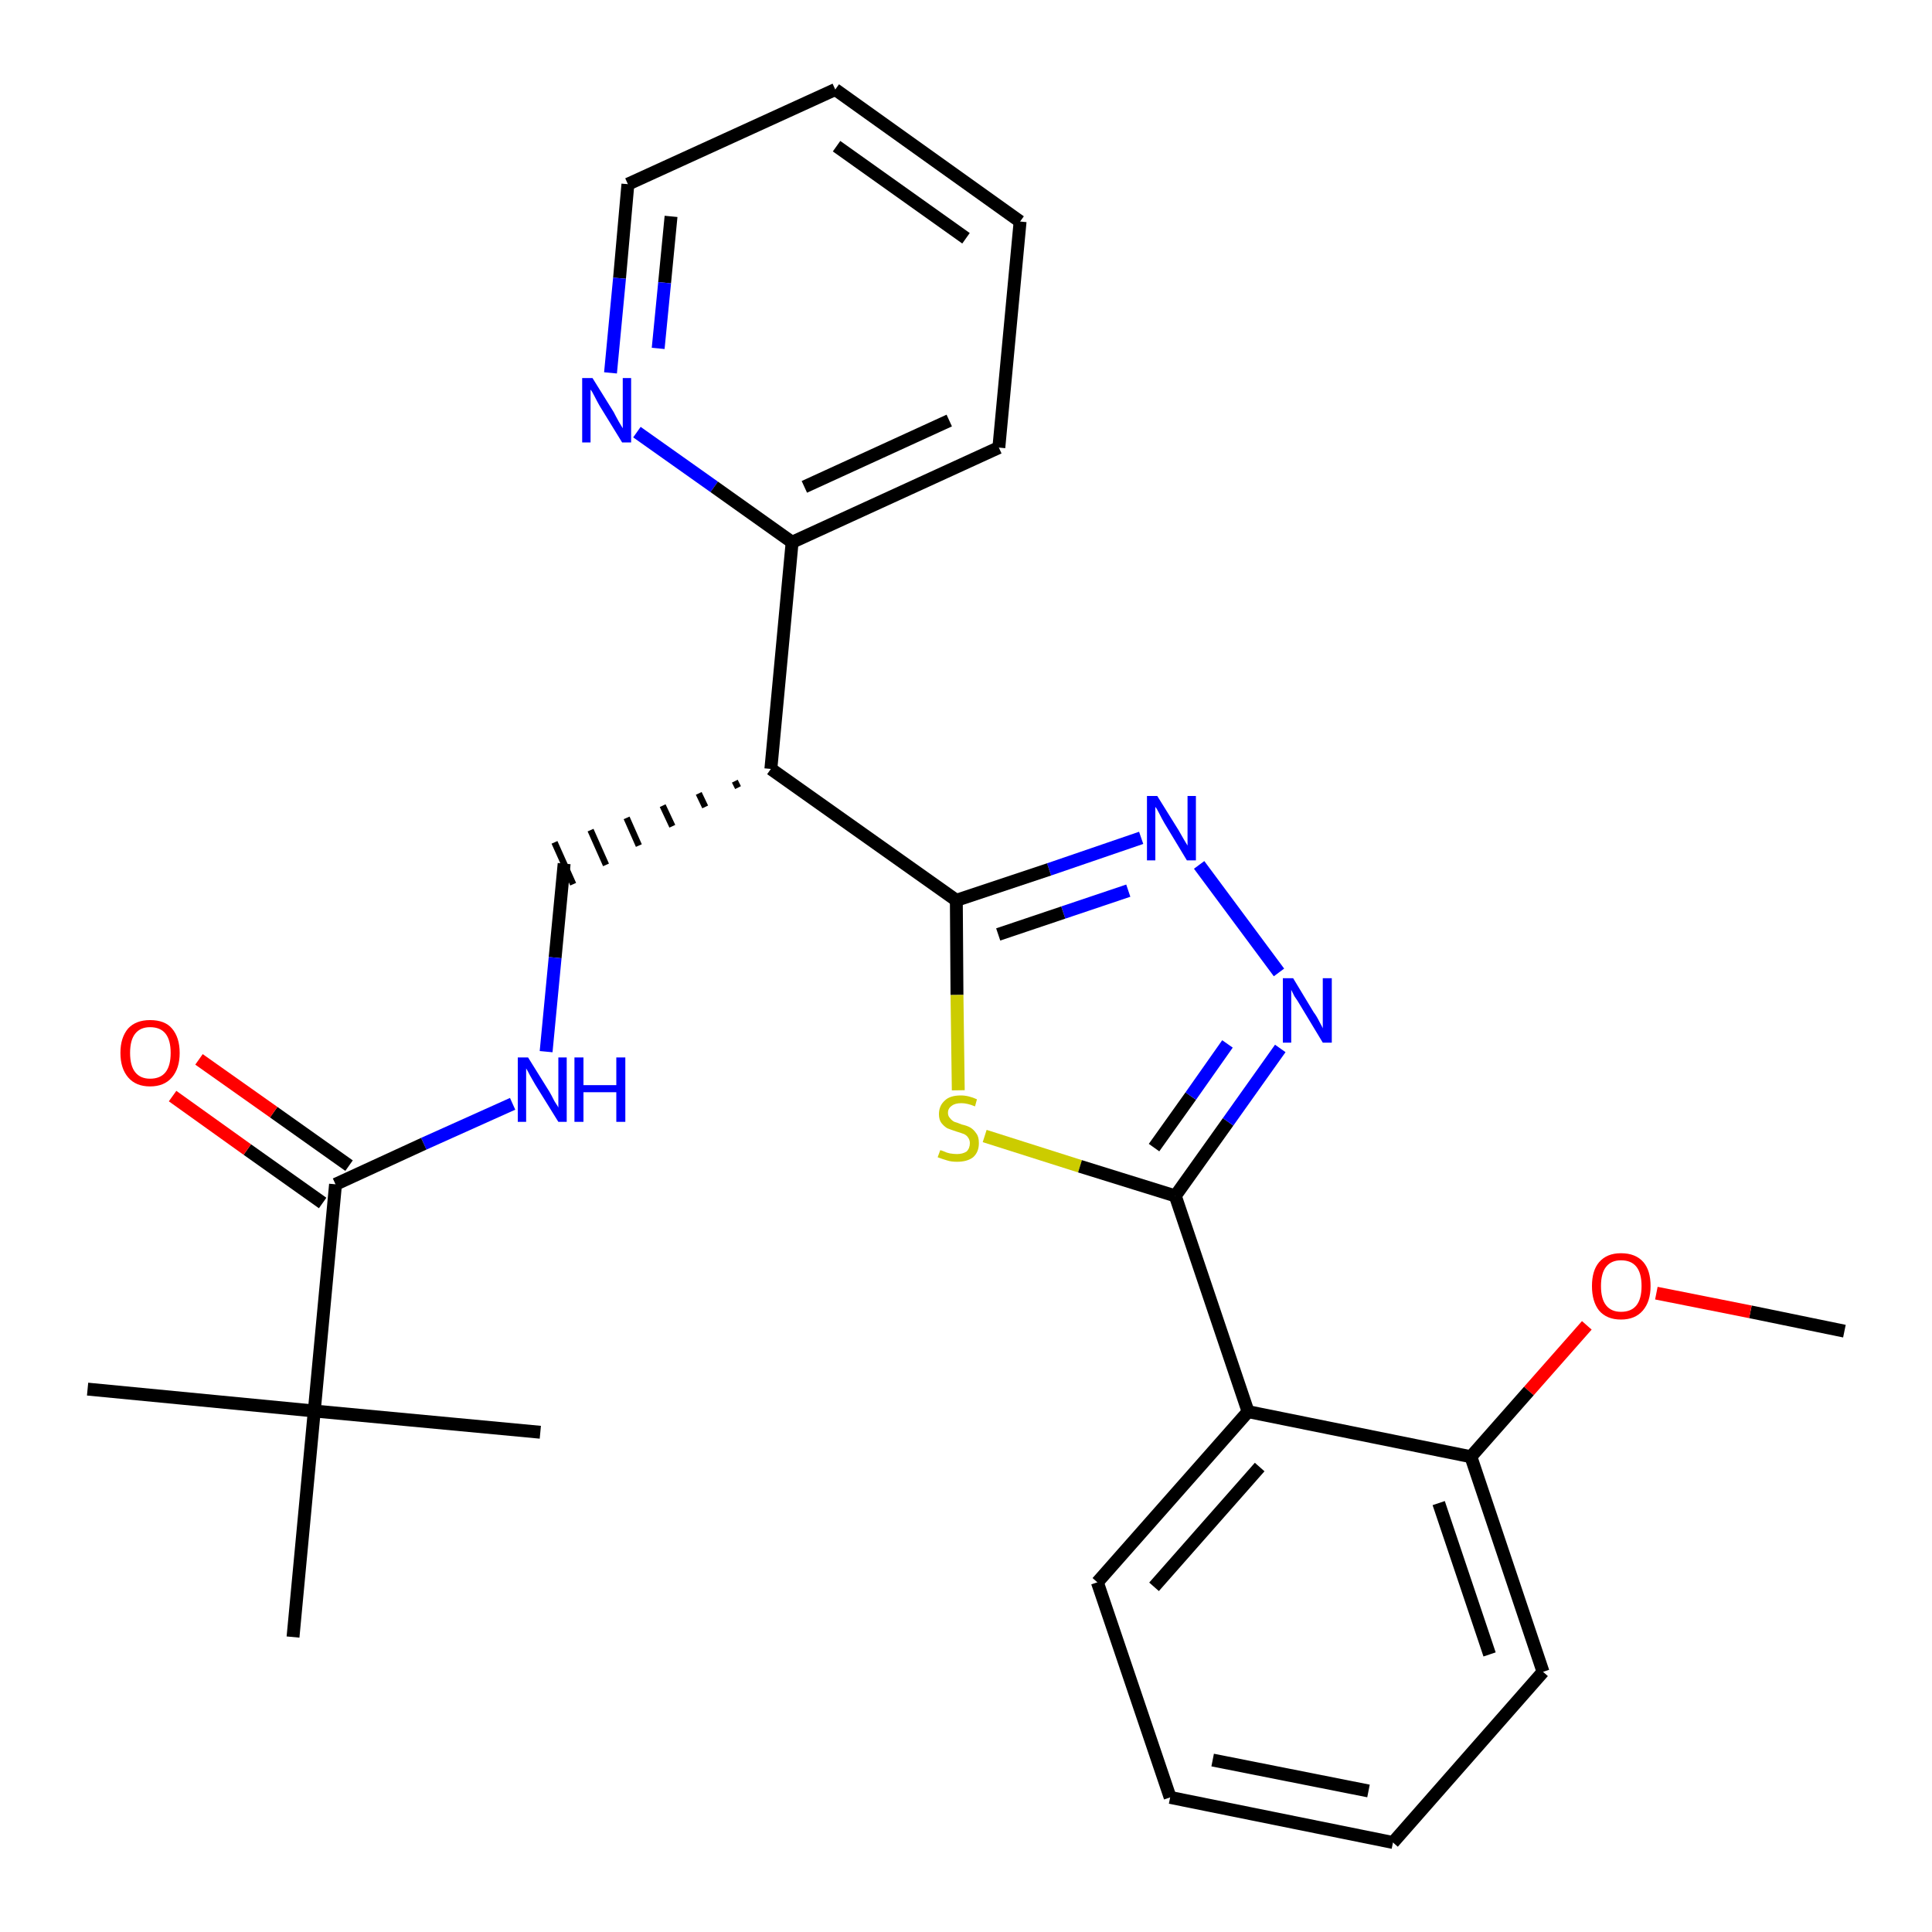 <?xml version='1.0' encoding='iso-8859-1'?>
<svg version='1.1' baseProfile='full'
              xmlns='http://www.w3.org/2000/svg'
                      xmlns:rdkit='http://www.rdkit.org/xml'
                      xmlns:xlink='http://www.w3.org/1999/xlink'
                  xml:space='preserve'
width='300px' height='300px' viewBox='0 0 300 300'>
<!-- END OF HEADER -->
<path class='bond-0 atom-0 atom-1' d='M 286.4,206.7 L 271.8,203.7' style='fill:none;fill-rule:evenodd;stroke:#000000;stroke-width:2.0px;stroke-linecap:butt;stroke-linejoin:miter;stroke-opacity:1' />
<path class='bond-0 atom-0 atom-1' d='M 271.8,203.7 L 257.2,200.8' style='fill:none;fill-rule:evenodd;stroke:#FF0000;stroke-width:2.0px;stroke-linecap:butt;stroke-linejoin:miter;stroke-opacity:1' />
<path class='bond-1 atom-1 atom-2' d='M 246.4,205.8 L 237.4,216.0' style='fill:none;fill-rule:evenodd;stroke:#FF0000;stroke-width:2.0px;stroke-linecap:butt;stroke-linejoin:miter;stroke-opacity:1' />
<path class='bond-1 atom-1 atom-2' d='M 237.4,216.0 L 228.4,226.2' style='fill:none;fill-rule:evenodd;stroke:#000000;stroke-width:2.0px;stroke-linecap:butt;stroke-linejoin:miter;stroke-opacity:1' />
<path class='bond-2 atom-2 atom-3' d='M 228.4,226.2 L 239.6,259.6' style='fill:none;fill-rule:evenodd;stroke:#000000;stroke-width:2.0px;stroke-linecap:butt;stroke-linejoin:miter;stroke-opacity:1' />
<path class='bond-2 atom-2 atom-3' d='M 223.4,233.4 L 231.3,256.9' style='fill:none;fill-rule:evenodd;stroke:#000000;stroke-width:2.0px;stroke-linecap:butt;stroke-linejoin:miter;stroke-opacity:1' />
<path class='bond-27 atom-7 atom-2' d='M 193.8,219.2 L 228.4,226.2' style='fill:none;fill-rule:evenodd;stroke:#000000;stroke-width:2.0px;stroke-linecap:butt;stroke-linejoin:miter;stroke-opacity:1' />
<path class='bond-3 atom-3 atom-4' d='M 239.6,259.6 L 216.3,286.1' style='fill:none;fill-rule:evenodd;stroke:#000000;stroke-width:2.0px;stroke-linecap:butt;stroke-linejoin:miter;stroke-opacity:1' />
<path class='bond-4 atom-4 atom-5' d='M 216.3,286.1 L 181.7,279.1' style='fill:none;fill-rule:evenodd;stroke:#000000;stroke-width:2.0px;stroke-linecap:butt;stroke-linejoin:miter;stroke-opacity:1' />
<path class='bond-4 atom-4 atom-5' d='M 212.5,278.1 L 188.3,273.3' style='fill:none;fill-rule:evenodd;stroke:#000000;stroke-width:2.0px;stroke-linecap:butt;stroke-linejoin:miter;stroke-opacity:1' />
<path class='bond-5 atom-5 atom-6' d='M 181.7,279.1 L 170.4,245.7' style='fill:none;fill-rule:evenodd;stroke:#000000;stroke-width:2.0px;stroke-linecap:butt;stroke-linejoin:miter;stroke-opacity:1' />
<path class='bond-6 atom-6 atom-7' d='M 170.4,245.7 L 193.8,219.2' style='fill:none;fill-rule:evenodd;stroke:#000000;stroke-width:2.0px;stroke-linecap:butt;stroke-linejoin:miter;stroke-opacity:1' />
<path class='bond-6 atom-6 atom-7' d='M 179.2,246.4 L 195.6,227.8' style='fill:none;fill-rule:evenodd;stroke:#000000;stroke-width:2.0px;stroke-linecap:butt;stroke-linejoin:miter;stroke-opacity:1' />
<path class='bond-7 atom-7 atom-8' d='M 193.8,219.2 L 182.5,185.7' style='fill:none;fill-rule:evenodd;stroke:#000000;stroke-width:2.0px;stroke-linecap:butt;stroke-linejoin:miter;stroke-opacity:1' />
<path class='bond-8 atom-8 atom-9' d='M 182.5,185.7 L 190.7,174.2' style='fill:none;fill-rule:evenodd;stroke:#000000;stroke-width:2.0px;stroke-linecap:butt;stroke-linejoin:miter;stroke-opacity:1' />
<path class='bond-8 atom-8 atom-9' d='M 190.7,174.2 L 198.8,162.8' style='fill:none;fill-rule:evenodd;stroke:#0000FF;stroke-width:2.0px;stroke-linecap:butt;stroke-linejoin:miter;stroke-opacity:1' />
<path class='bond-8 atom-8 atom-9' d='M 179.2,178.2 L 184.9,170.2' style='fill:none;fill-rule:evenodd;stroke:#000000;stroke-width:2.0px;stroke-linecap:butt;stroke-linejoin:miter;stroke-opacity:1' />
<path class='bond-8 atom-8 atom-9' d='M 184.9,170.2 L 190.6,162.1' style='fill:none;fill-rule:evenodd;stroke:#0000FF;stroke-width:2.0px;stroke-linecap:butt;stroke-linejoin:miter;stroke-opacity:1' />
<path class='bond-28 atom-27 atom-8' d='M 152.9,176.4 L 167.7,181.1' style='fill:none;fill-rule:evenodd;stroke:#CCCC00;stroke-width:2.0px;stroke-linecap:butt;stroke-linejoin:miter;stroke-opacity:1' />
<path class='bond-28 atom-27 atom-8' d='M 167.7,181.1 L 182.5,185.7' style='fill:none;fill-rule:evenodd;stroke:#000000;stroke-width:2.0px;stroke-linecap:butt;stroke-linejoin:miter;stroke-opacity:1' />
<path class='bond-9 atom-9 atom-10' d='M 198.6,151.0 L 186.2,134.3' style='fill:none;fill-rule:evenodd;stroke:#0000FF;stroke-width:2.0px;stroke-linecap:butt;stroke-linejoin:miter;stroke-opacity:1' />
<path class='bond-10 atom-10 atom-11' d='M 177.2,130.1 L 162.9,135.0' style='fill:none;fill-rule:evenodd;stroke:#0000FF;stroke-width:2.0px;stroke-linecap:butt;stroke-linejoin:miter;stroke-opacity:1' />
<path class='bond-10 atom-10 atom-11' d='M 162.9,135.0 L 148.5,139.8' style='fill:none;fill-rule:evenodd;stroke:#000000;stroke-width:2.0px;stroke-linecap:butt;stroke-linejoin:miter;stroke-opacity:1' />
<path class='bond-10 atom-10 atom-11' d='M 175.2,138.3 L 165.1,141.7' style='fill:none;fill-rule:evenodd;stroke:#0000FF;stroke-width:2.0px;stroke-linecap:butt;stroke-linejoin:miter;stroke-opacity:1' />
<path class='bond-10 atom-10 atom-11' d='M 165.1,141.7 L 155.0,145.1' style='fill:none;fill-rule:evenodd;stroke:#000000;stroke-width:2.0px;stroke-linecap:butt;stroke-linejoin:miter;stroke-opacity:1' />
<path class='bond-11 atom-11 atom-12' d='M 148.5,139.8 L 119.7,119.4' style='fill:none;fill-rule:evenodd;stroke:#000000;stroke-width:2.0px;stroke-linecap:butt;stroke-linejoin:miter;stroke-opacity:1' />
<path class='bond-26 atom-11 atom-27' d='M 148.5,139.8 L 148.6,154.5' style='fill:none;fill-rule:evenodd;stroke:#000000;stroke-width:2.0px;stroke-linecap:butt;stroke-linejoin:miter;stroke-opacity:1' />
<path class='bond-26 atom-11 atom-27' d='M 148.6,154.5 L 148.8,169.3' style='fill:none;fill-rule:evenodd;stroke:#CCCC00;stroke-width:2.0px;stroke-linecap:butt;stroke-linejoin:miter;stroke-opacity:1' />
<path class='bond-12 atom-12 atom-13' d='M 114.1,121.3 L 114.6,122.3' style='fill:none;fill-rule:evenodd;stroke:#000000;stroke-width:1.0px;stroke-linecap:butt;stroke-linejoin:miter;stroke-opacity:1' />
<path class='bond-12 atom-12 atom-13' d='M 108.5,123.2 L 109.5,125.3' style='fill:none;fill-rule:evenodd;stroke:#000000;stroke-width:1.0px;stroke-linecap:butt;stroke-linejoin:miter;stroke-opacity:1' />
<path class='bond-12 atom-12 atom-13' d='M 102.9,125.1 L 104.4,128.3' style='fill:none;fill-rule:evenodd;stroke:#000000;stroke-width:1.0px;stroke-linecap:butt;stroke-linejoin:miter;stroke-opacity:1' />
<path class='bond-12 atom-12 atom-13' d='M 97.3,127.0 L 99.2,131.3' style='fill:none;fill-rule:evenodd;stroke:#000000;stroke-width:1.0px;stroke-linecap:butt;stroke-linejoin:miter;stroke-opacity:1' />
<path class='bond-12 atom-12 atom-13' d='M 91.7,128.9 L 94.1,134.3' style='fill:none;fill-rule:evenodd;stroke:#000000;stroke-width:1.0px;stroke-linecap:butt;stroke-linejoin:miter;stroke-opacity:1' />
<path class='bond-12 atom-12 atom-13' d='M 86.1,130.8 L 89.0,137.3' style='fill:none;fill-rule:evenodd;stroke:#000000;stroke-width:1.0px;stroke-linecap:butt;stroke-linejoin:miter;stroke-opacity:1' />
<path class='bond-20 atom-12 atom-21' d='M 119.7,119.4 L 123.0,84.2' style='fill:none;fill-rule:evenodd;stroke:#000000;stroke-width:2.0px;stroke-linecap:butt;stroke-linejoin:miter;stroke-opacity:1' />
<path class='bond-13 atom-13 atom-14' d='M 87.6,134.1 L 86.2,148.7' style='fill:none;fill-rule:evenodd;stroke:#000000;stroke-width:2.0px;stroke-linecap:butt;stroke-linejoin:miter;stroke-opacity:1' />
<path class='bond-13 atom-13 atom-14' d='M 86.2,148.7 L 84.8,163.3' style='fill:none;fill-rule:evenodd;stroke:#0000FF;stroke-width:2.0px;stroke-linecap:butt;stroke-linejoin:miter;stroke-opacity:1' />
<path class='bond-14 atom-14 atom-15' d='M 79.6,171.4 L 65.8,177.6' style='fill:none;fill-rule:evenodd;stroke:#0000FF;stroke-width:2.0px;stroke-linecap:butt;stroke-linejoin:miter;stroke-opacity:1' />
<path class='bond-14 atom-14 atom-15' d='M 65.8,177.6 L 52.1,183.9' style='fill:none;fill-rule:evenodd;stroke:#000000;stroke-width:2.0px;stroke-linecap:butt;stroke-linejoin:miter;stroke-opacity:1' />
<path class='bond-15 atom-15 atom-16' d='M 54.2,181.0 L 42.5,172.7' style='fill:none;fill-rule:evenodd;stroke:#000000;stroke-width:2.0px;stroke-linecap:butt;stroke-linejoin:miter;stroke-opacity:1' />
<path class='bond-15 atom-15 atom-16' d='M 42.5,172.7 L 30.9,164.5' style='fill:none;fill-rule:evenodd;stroke:#FF0000;stroke-width:2.0px;stroke-linecap:butt;stroke-linejoin:miter;stroke-opacity:1' />
<path class='bond-15 atom-15 atom-16' d='M 50.1,186.8 L 38.4,178.5' style='fill:none;fill-rule:evenodd;stroke:#000000;stroke-width:2.0px;stroke-linecap:butt;stroke-linejoin:miter;stroke-opacity:1' />
<path class='bond-15 atom-15 atom-16' d='M 38.4,178.5 L 26.8,170.2' style='fill:none;fill-rule:evenodd;stroke:#FF0000;stroke-width:2.0px;stroke-linecap:butt;stroke-linejoin:miter;stroke-opacity:1' />
<path class='bond-16 atom-15 atom-17' d='M 52.1,183.9 L 48.8,219.1' style='fill:none;fill-rule:evenodd;stroke:#000000;stroke-width:2.0px;stroke-linecap:butt;stroke-linejoin:miter;stroke-opacity:1' />
<path class='bond-17 atom-17 atom-18' d='M 48.8,219.1 L 13.6,215.7' style='fill:none;fill-rule:evenodd;stroke:#000000;stroke-width:2.0px;stroke-linecap:butt;stroke-linejoin:miter;stroke-opacity:1' />
<path class='bond-18 atom-17 atom-19' d='M 48.8,219.1 L 83.9,222.4' style='fill:none;fill-rule:evenodd;stroke:#000000;stroke-width:2.0px;stroke-linecap:butt;stroke-linejoin:miter;stroke-opacity:1' />
<path class='bond-19 atom-17 atom-20' d='M 48.8,219.1 L 45.5,254.2' style='fill:none;fill-rule:evenodd;stroke:#000000;stroke-width:2.0px;stroke-linecap:butt;stroke-linejoin:miter;stroke-opacity:1' />
<path class='bond-21 atom-21 atom-22' d='M 123.0,84.2 L 155.1,69.5' style='fill:none;fill-rule:evenodd;stroke:#000000;stroke-width:2.0px;stroke-linecap:butt;stroke-linejoin:miter;stroke-opacity:1' />
<path class='bond-21 atom-21 atom-22' d='M 124.9,75.6 L 147.4,65.3' style='fill:none;fill-rule:evenodd;stroke:#000000;stroke-width:2.0px;stroke-linecap:butt;stroke-linejoin:miter;stroke-opacity:1' />
<path class='bond-29 atom-26 atom-21' d='M 98.9,67.1 L 110.9,75.6' style='fill:none;fill-rule:evenodd;stroke:#0000FF;stroke-width:2.0px;stroke-linecap:butt;stroke-linejoin:miter;stroke-opacity:1' />
<path class='bond-29 atom-26 atom-21' d='M 110.9,75.6 L 123.0,84.2' style='fill:none;fill-rule:evenodd;stroke:#000000;stroke-width:2.0px;stroke-linecap:butt;stroke-linejoin:miter;stroke-opacity:1' />
<path class='bond-22 atom-22 atom-23' d='M 155.1,69.5 L 158.4,34.4' style='fill:none;fill-rule:evenodd;stroke:#000000;stroke-width:2.0px;stroke-linecap:butt;stroke-linejoin:miter;stroke-opacity:1' />
<path class='bond-23 atom-23 atom-24' d='M 158.4,34.4 L 129.7,13.9' style='fill:none;fill-rule:evenodd;stroke:#000000;stroke-width:2.0px;stroke-linecap:butt;stroke-linejoin:miter;stroke-opacity:1' />
<path class='bond-23 atom-23 atom-24' d='M 150.0,37.0 L 129.9,22.7' style='fill:none;fill-rule:evenodd;stroke:#000000;stroke-width:2.0px;stroke-linecap:butt;stroke-linejoin:miter;stroke-opacity:1' />
<path class='bond-24 atom-24 atom-25' d='M 129.7,13.9 L 97.5,28.6' style='fill:none;fill-rule:evenodd;stroke:#000000;stroke-width:2.0px;stroke-linecap:butt;stroke-linejoin:miter;stroke-opacity:1' />
<path class='bond-25 atom-25 atom-26' d='M 97.5,28.6 L 96.2,43.2' style='fill:none;fill-rule:evenodd;stroke:#000000;stroke-width:2.0px;stroke-linecap:butt;stroke-linejoin:miter;stroke-opacity:1' />
<path class='bond-25 atom-25 atom-26' d='M 96.2,43.2 L 94.8,57.9' style='fill:none;fill-rule:evenodd;stroke:#0000FF;stroke-width:2.0px;stroke-linecap:butt;stroke-linejoin:miter;stroke-opacity:1' />
<path class='bond-25 atom-25 atom-26' d='M 104.2,33.6 L 103.2,43.9' style='fill:none;fill-rule:evenodd;stroke:#000000;stroke-width:2.0px;stroke-linecap:butt;stroke-linejoin:miter;stroke-opacity:1' />
<path class='bond-25 atom-25 atom-26' d='M 103.2,43.9 L 102.2,54.1' style='fill:none;fill-rule:evenodd;stroke:#0000FF;stroke-width:2.0px;stroke-linecap:butt;stroke-linejoin:miter;stroke-opacity:1' />
<path  class='atom-1' d='M 247.2 199.7
Q 247.2 197.3, 248.3 196.0
Q 249.5 194.6, 251.7 194.6
Q 254.0 194.6, 255.2 196.0
Q 256.3 197.3, 256.3 199.7
Q 256.3 202.1, 255.1 203.5
Q 253.9 204.9, 251.7 204.9
Q 249.5 204.9, 248.3 203.5
Q 247.2 202.1, 247.2 199.7
M 251.7 203.7
Q 253.3 203.7, 254.1 202.7
Q 254.9 201.7, 254.9 199.7
Q 254.9 197.7, 254.1 196.7
Q 253.3 195.7, 251.7 195.7
Q 250.2 195.7, 249.4 196.7
Q 248.6 197.7, 248.6 199.7
Q 248.6 201.7, 249.4 202.7
Q 250.2 203.7, 251.7 203.7
' fill='#FF0000'/>
<path  class='atom-9' d='M 200.8 151.9
L 204.0 157.2
Q 204.4 157.7, 204.9 158.7
Q 205.4 159.6, 205.4 159.7
L 205.4 151.9
L 206.8 151.9
L 206.8 161.9
L 205.4 161.9
L 201.9 156.1
Q 201.5 155.4, 201.0 154.7
Q 200.6 153.9, 200.5 153.7
L 200.5 161.9
L 199.2 161.9
L 199.2 151.9
L 200.8 151.9
' fill='#0000FF'/>
<path  class='atom-10' d='M 179.7 123.6
L 183.0 128.9
Q 183.3 129.4, 183.8 130.3
Q 184.4 131.3, 184.4 131.3
L 184.4 123.6
L 185.7 123.6
L 185.7 133.6
L 184.3 133.6
L 180.8 127.8
Q 180.4 127.1, 180.0 126.3
Q 179.6 125.5, 179.4 125.3
L 179.4 133.6
L 178.1 133.6
L 178.1 123.6
L 179.7 123.6
' fill='#0000FF'/>
<path  class='atom-14' d='M 82.0 164.2
L 85.3 169.5
Q 85.6 170.0, 86.1 171.0
Q 86.7 171.9, 86.7 172.0
L 86.7 164.2
L 88.0 164.2
L 88.0 174.2
L 86.7 174.2
L 83.1 168.4
Q 82.7 167.7, 82.3 167.0
Q 81.9 166.2, 81.7 165.9
L 81.7 174.2
L 80.4 174.2
L 80.4 164.2
L 82.0 164.2
' fill='#0000FF'/>
<path  class='atom-14' d='M 89.2 164.2
L 90.6 164.2
L 90.6 168.5
L 95.7 168.5
L 95.7 164.2
L 97.1 164.2
L 97.1 174.2
L 95.7 174.2
L 95.7 169.6
L 90.6 169.6
L 90.6 174.2
L 89.2 174.2
L 89.2 164.2
' fill='#0000FF'/>
<path  class='atom-16' d='M 18.7 163.5
Q 18.7 161.1, 19.9 159.7
Q 21.1 158.4, 23.3 158.4
Q 25.6 158.4, 26.7 159.7
Q 27.9 161.1, 27.9 163.5
Q 27.9 165.9, 26.7 167.3
Q 25.5 168.7, 23.3 168.7
Q 21.1 168.7, 19.9 167.3
Q 18.7 165.9, 18.7 163.5
M 23.3 167.5
Q 24.9 167.5, 25.7 166.5
Q 26.5 165.5, 26.5 163.5
Q 26.5 161.5, 25.7 160.5
Q 24.9 159.5, 23.3 159.5
Q 21.8 159.5, 21.0 160.5
Q 20.2 161.5, 20.2 163.5
Q 20.2 165.5, 21.0 166.5
Q 21.8 167.5, 23.3 167.5
' fill='#FF0000'/>
<path  class='atom-26' d='M 92.0 58.7
L 95.3 64.0
Q 95.6 64.6, 96.1 65.5
Q 96.7 66.5, 96.7 66.5
L 96.7 58.7
L 98.0 58.7
L 98.0 68.7
L 96.6 68.7
L 93.1 63.0
Q 92.7 62.3, 92.3 61.5
Q 91.9 60.7, 91.7 60.5
L 91.7 68.7
L 90.4 68.7
L 90.4 58.7
L 92.0 58.7
' fill='#0000FF'/>
<path  class='atom-27' d='M 146.0 178.6
Q 146.1 178.6, 146.6 178.8
Q 147.0 179.0, 147.5 179.1
Q 148.1 179.2, 148.6 179.2
Q 149.5 179.2, 150.1 178.8
Q 150.6 178.3, 150.6 177.5
Q 150.6 177.0, 150.3 176.6
Q 150.1 176.3, 149.7 176.1
Q 149.2 175.9, 148.5 175.7
Q 147.6 175.4, 147.1 175.2
Q 146.6 174.9, 146.2 174.4
Q 145.8 173.9, 145.8 173.0
Q 145.8 171.7, 146.7 170.9
Q 147.5 170.1, 149.2 170.1
Q 150.4 170.1, 151.7 170.7
L 151.4 171.8
Q 150.2 171.3, 149.3 171.3
Q 148.3 171.3, 147.8 171.7
Q 147.2 172.1, 147.2 172.8
Q 147.2 173.3, 147.5 173.6
Q 147.8 174.0, 148.2 174.2
Q 148.6 174.3, 149.3 174.6
Q 150.2 174.8, 150.7 175.1
Q 151.2 175.4, 151.6 176.0
Q 152.0 176.5, 152.0 177.5
Q 152.0 178.9, 151.1 179.7
Q 150.2 180.4, 148.6 180.4
Q 147.7 180.4, 147.1 180.2
Q 146.4 180.0, 145.6 179.7
L 146.0 178.6
' fill='#CCCC00'/>
</svg>
